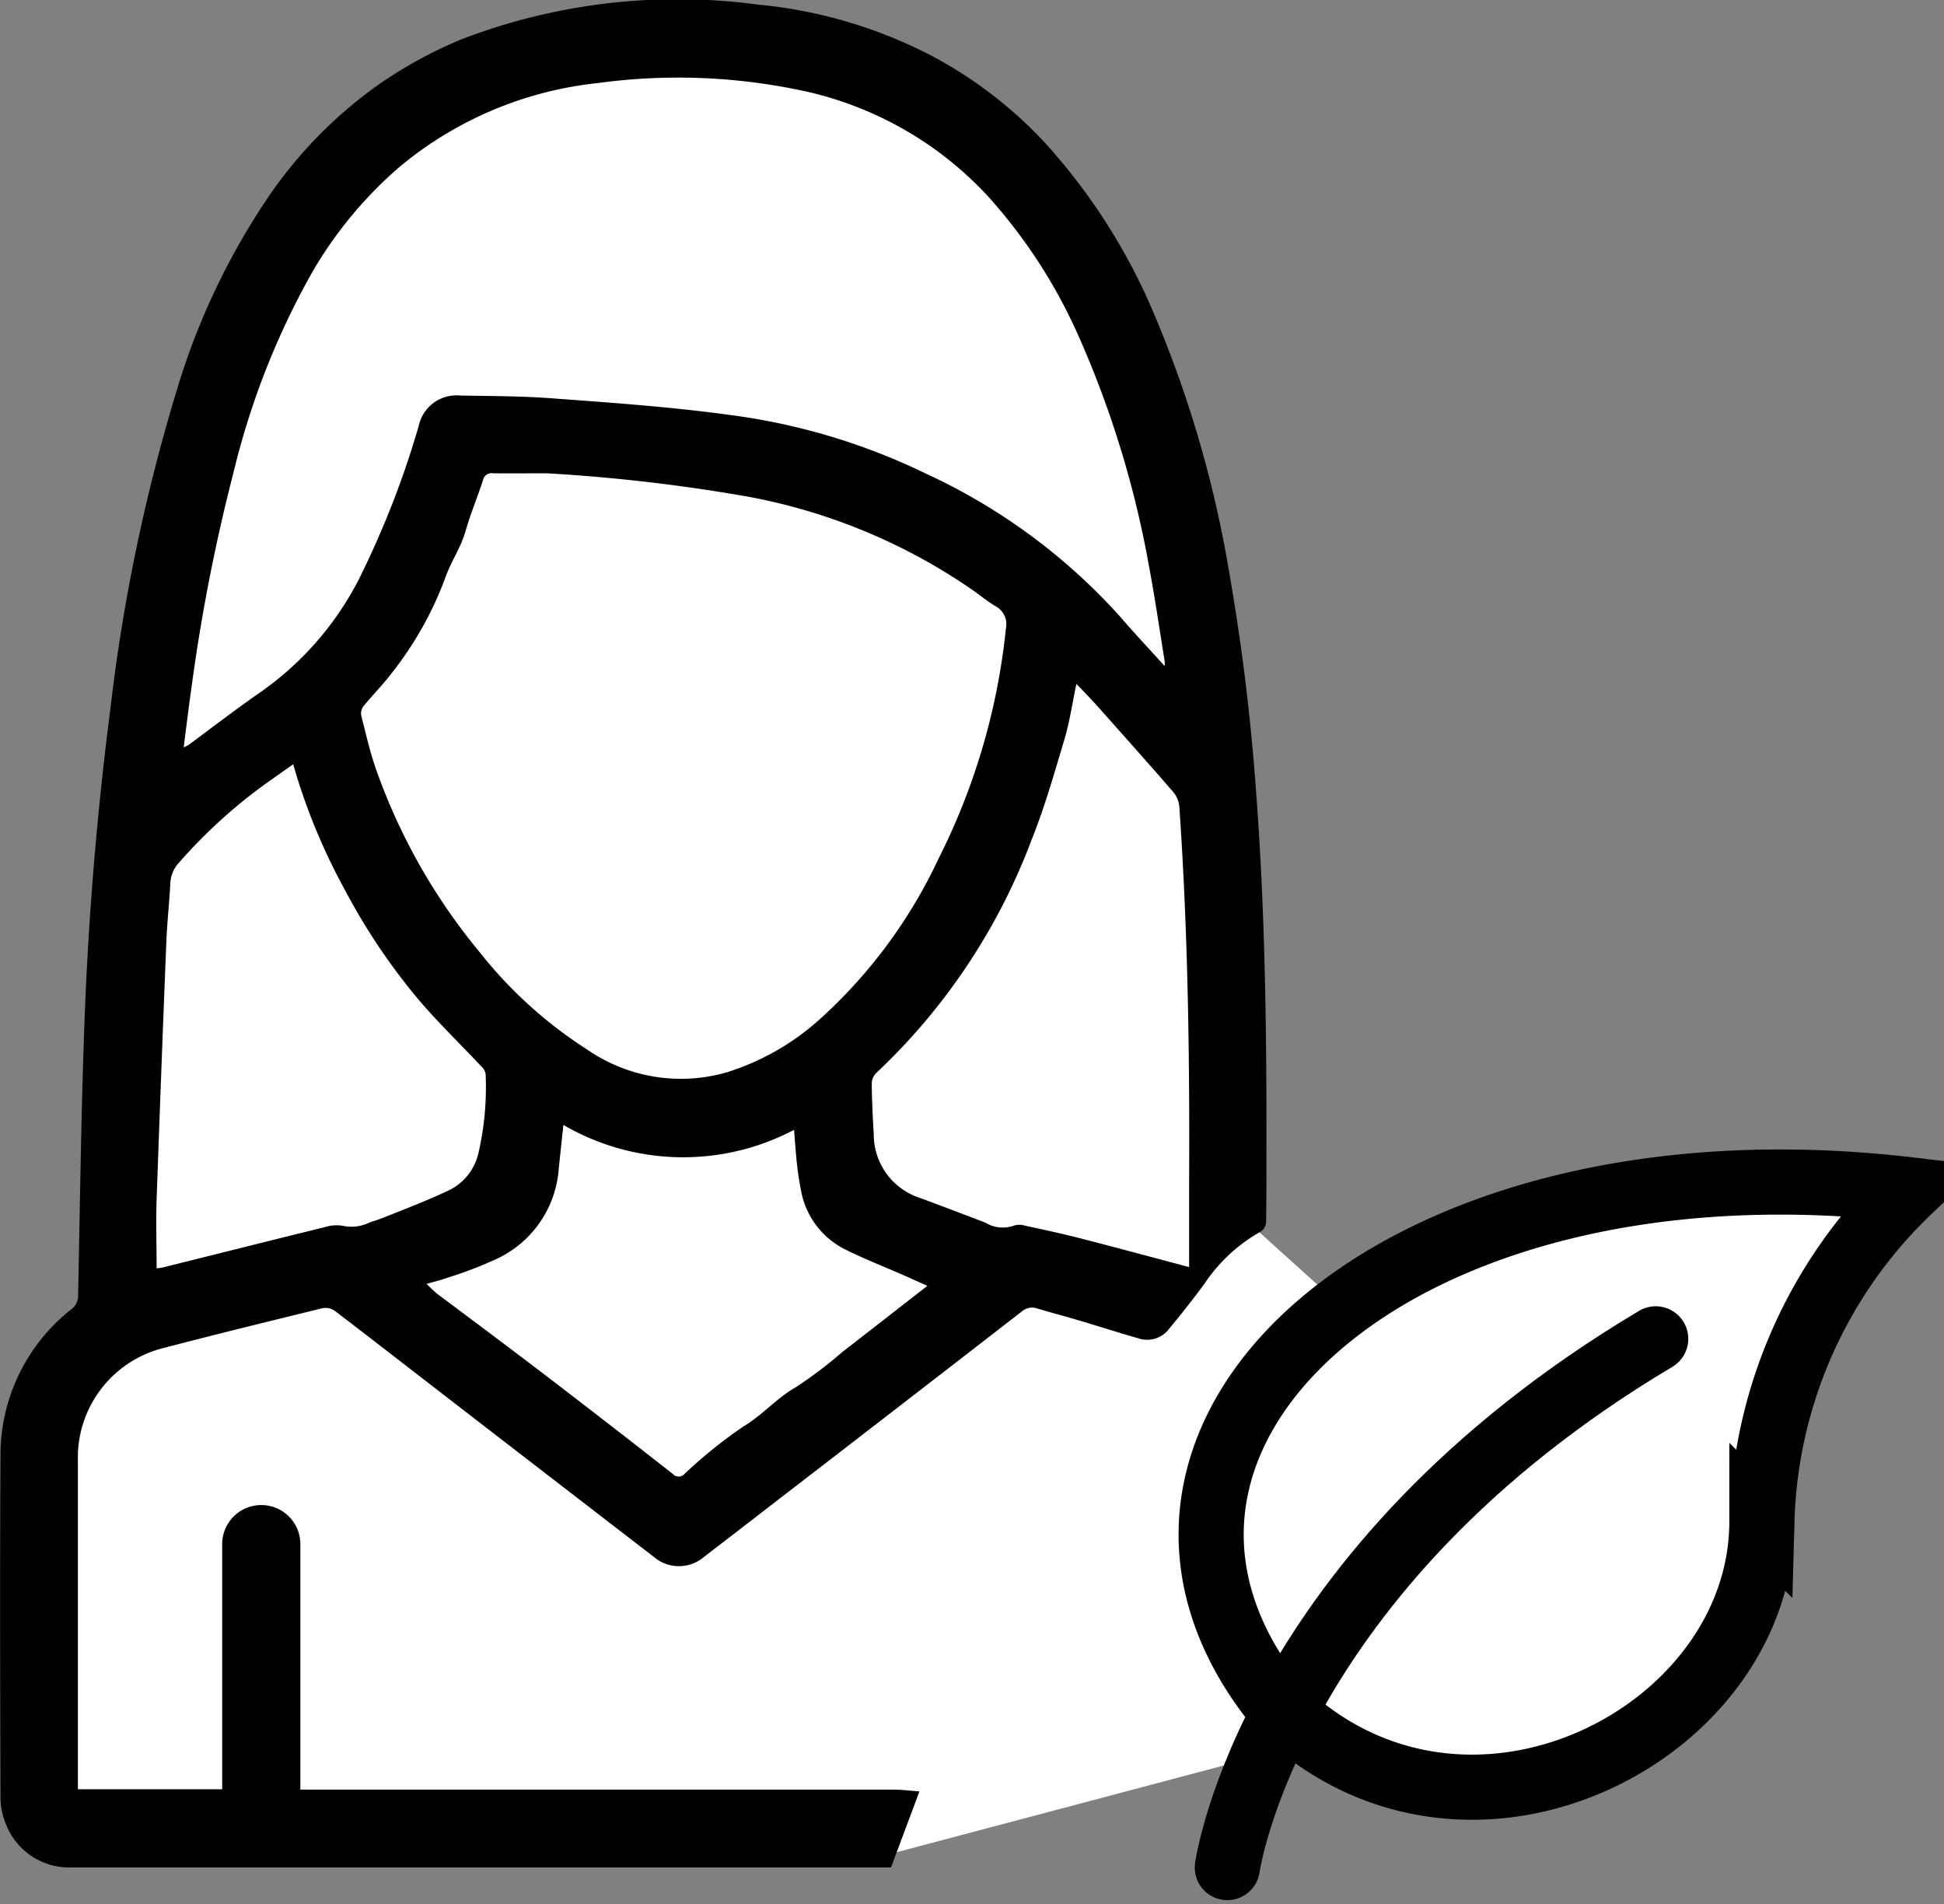 <svg xmlns="http://www.w3.org/2000/svg" xmlns:xlink="http://www.w3.org/1999/xlink" width="44.77" height="43.847" viewBox="0 0 44.77 43.847">
  <rect x="0" y="0" width="44.77" height="43.847" fill="#808080" stroke="none"/>
  <defs>
    <clipPath id="clip-path">
      <rect id="Rectangle_53" data-name="Rectangle 53" width="42.982" height="43" transform="translate(0 0)" fill="none"/>
    </clipPath>
  </defs>
  <g id="icon-woman" transform="translate(-1082.884 -633.941)">
    <path id="Tracé_1061" data-name="Tracé 1061" d="M-617.283,2992.038v-5.622l.231-4.935,1.469-1.46v-5.2l1.1-12.421,2.981-7.469,4.736-3.929,7.12-.2,4.517,2.211,2.93,4.3,1.434,5.091.869,11.079.764,4.813,1.921,1.734,7.1-2.738h5.6l-1.48,2.5-1.4,5.846-2.187,3.772-3.789,1.672-3.574-.5-1.327-.807-1.632.807-7.809,2.07-11.711-.614Z" transform="translate(1701 -2316)" fill="#fff"/>
    <g id="Groupe_2517" data-name="Groupe 2517" transform="translate(-105.401 -1)">
      <g id="Groupe_2515" data-name="Groupe 2515" transform="translate(1188.285 634.938)">
        <g id="Groupe_2514" data-name="Groupe 2514" transform="translate(0 0.003)" clip-path="url(#clip-path)">
          <path id="Tracé_1052" data-name="Tracé 1052" d="M1.787,41.2h3.33V40.9q0-2.66,0-5.32a.9.9,0,1,1,1.8-.047c0,1.564,0,3.128,0,4.692,0,.316,0,.632,0,.983h.287q6.68,0,13.36,0c.209,0,.418.028.61.042L20.52,43H12.087C11.65,43,11.212,43,10.775,43Q7.488,43,4.2,43,2.915,43,1.629,43a1.561,1.561,0,0,1-1.5-1.016,1.611,1.611,0,0,1-.118-.651c-.008-2.6-.014-5.2,0-7.806a4.269,4.269,0,0,1,1.638-3.383.387.387,0,0,0,.15-.329c.045-2.14.07-4.28.152-6.419q.136-3.543.59-7.063A41.707,41.707,0,0,1,4.065,9.009,16.208,16.208,0,0,1,6.194,4.517,10.2,10.2,0,0,1,8.71,1.957,10.093,10.093,0,0,1,10.61.915,13.879,13.879,0,0,1,17.438.107a10.869,10.869,0,0,1,4.055,1.2,9.928,9.928,0,0,1,2.523,1.93A13.827,13.827,0,0,1,26.63,7.356a26.223,26.223,0,0,1,1.677,5.819,49.866,49.866,0,0,1,.622,5.081c.212,2.791.242,5.586.237,8.382,0,.5,0,1.01-.008,1.514a.283.283,0,0,1-.125.208,3.8,3.8,0,0,0-1.3,1.208c-.26.354-.536.7-.814,1.037a.63.63,0,0,1-.7.213c-.463-.132-.922-.28-1.384-.417-.314-.093-.632-.176-.946-.27a.357.357,0,0,0-.357.068q-2.8,2.171-5.608,4.332c-.57.44-1.139.882-1.711,1.319a.888.888,0,0,1-1.155,0q-2.611-2.01-5.219-4.025c-.711-.549-1.419-1.1-2.135-1.645a.369.369,0,0,0-.274-.057c-1.224.3-2.449.6-3.666.918a2.6,2.6,0,0,0-1.97,2.6q0,3.6,0,7.2V41.2M4.233,17.209a1.008,1.008,0,0,0,.113-.056c.539-.4,1.069-.807,1.618-1.189a7.171,7.171,0,0,0,2.289-2.6A21.126,21.126,0,0,0,9.643,9.81a.89.89,0,0,1,.957-.7c.713.013,1.427.011,2.137.066,1.356.1,2.716.195,4.062.38A14.634,14.634,0,0,1,21.307,10.9a13.736,13.736,0,0,1,4.474,3.284c.331.385.679.754,1.041,1.155a.925.925,0,0,0,0-.113c-.114-.7-.215-1.409-.347-2.109A23.052,23.052,0,0,0,24.85,7.765a12.138,12.138,0,0,0-2.11-3.257,8.138,8.138,0,0,0-4.462-2.458,13.708,13.708,0,0,0-4.515-.134A8.529,8.529,0,0,0,9.209,3.839,9.495,9.495,0,0,0,7.2,6.254a17.915,17.915,0,0,0-1.817,4.607,42.087,42.087,0,0,0-.965,4.913c-.067.466-.123.933-.188,1.435M12.587,10.9c-.41,0-.821.005-1.231,0a.2.2,0,0,0-.233.161c-.127.39-.287.771-.4,1.166s-.335.7-.466,1.074A8.04,8.04,0,0,1,9.014,15.51c-.2.265-.44.5-.65.763a.277.277,0,0,0-.043.213c.107.417.2.839.345,1.245a13.742,13.742,0,0,0,2.36,4.17,10.083,10.083,0,0,0,2.5,2.27,3.8,3.8,0,0,0,3.2.525A5.765,5.765,0,0,0,18.9,23.452a11.606,11.606,0,0,0,2.715-3.68,15.181,15.181,0,0,0,1.551-5.3.468.468,0,0,0-.241-.512c-.181-.109-.346-.245-.52-.367a13.361,13.361,0,0,0-5.143-2.148,39.833,39.833,0,0,0-4.677-.545m14.8,18.272c0-.66,0-1.271,0-1.882.015-2.911-.024-5.821-.226-8.727a.618.618,0,0,0-.148-.335c-.568-.655-1.145-1.3-1.722-1.949-.158-.177-.324-.347-.5-.53-.094.446-.155.874-.277,1.283-.232.779-.456,1.564-.758,2.317a14.242,14.242,0,0,1-3.578,5.363.357.357,0,0,0-.1.24c.005.389.023.778.046,1.166a1.539,1.539,0,0,0,1.073,1.47c.5.184,1,.377,1.495.564a.766.766,0,0,0,.658.071.426.426,0,0,1,.256,0c.428.092.856.184,1.28.293.826.212,1.649.435,2.5.661M6.752,17.6c-.226.159-.439.309-.651.46a11.974,11.974,0,0,0-1.984,1.811.743.743,0,0,0-.195.484c-.023.442-.073.883-.091,1.325q-.119,2.97-.224,5.94c-.018.523,0,1.048,0,1.587.052-.008.108-.012.161-.026,1.236-.308,2.472-.619,3.71-.923a.882.882,0,0,1,.424-.03.939.939,0,0,0,.6-.074c.122-.043.247-.081.366-.13.5-.2,1.006-.393,1.492-.625a1.269,1.269,0,0,0,.653-.823,6.788,6.788,0,0,0,.171-1.845.308.308,0,0,0-.1-.175c-.481-.513-.987-1-1.445-1.537a14.334,14.334,0,0,1-1.682-2.5A14.029,14.029,0,0,1,6.752,17.6m14.6,12.006-.525-.234c-.454-.2-.918-.38-1.36-.6A1.889,1.889,0,0,1,18.445,27.4c-.046-.225-.077-.454-.1-.683s-.038-.451-.058-.7a5.479,5.479,0,0,1-5.312-.113c-.04.375-.076.7-.109,1.03a2.487,2.487,0,0,1-1.391,2.037,9.177,9.177,0,0,1-1.172.452c-.143.052-.292.087-.48.142.109.1.176.175.255.234.8.6,1.6,1.195,2.393,1.8q1.519,1.161,3.024,2.341a.18.18,0,0,0,.274-.005,10.881,10.881,0,0,1,1.353-1.089c.437-.259.757-.647,1.2-.9a9.6,9.6,0,0,0,1.069-.807c.651-.505,1.3-1.012,1.964-1.528" transform="translate(0 -0.003)"/>
        </g>
      </g>
      <g id="Groupe_2516" data-name="Groupe 2516" transform="translate(-7.85 -6.376)">
        <path id="Tracé_1055" data-name="Tracé 1055" d="M-443.885,2984.448c-12-1.413-19.525,5.829-14.513,11.928,4.271,4.125,11.109.643,11.109-4.293A10.927,10.927,0,0,1-443.885,2984.448Z" transform="translate(1684 -2315.736)" fill="none" stroke="#000" stroke-width="1.5"/>
        <path id="Tracé_1056" data-name="Tracé 1056" d="M-459.6,3000.053s.961-6.868,9.866-12.174" transform="translate(1684 -2315.736)" fill="none" stroke="#000" stroke-linecap="round" stroke-width="1.5"/>
      </g>
    </g>
  </g>
</svg>
